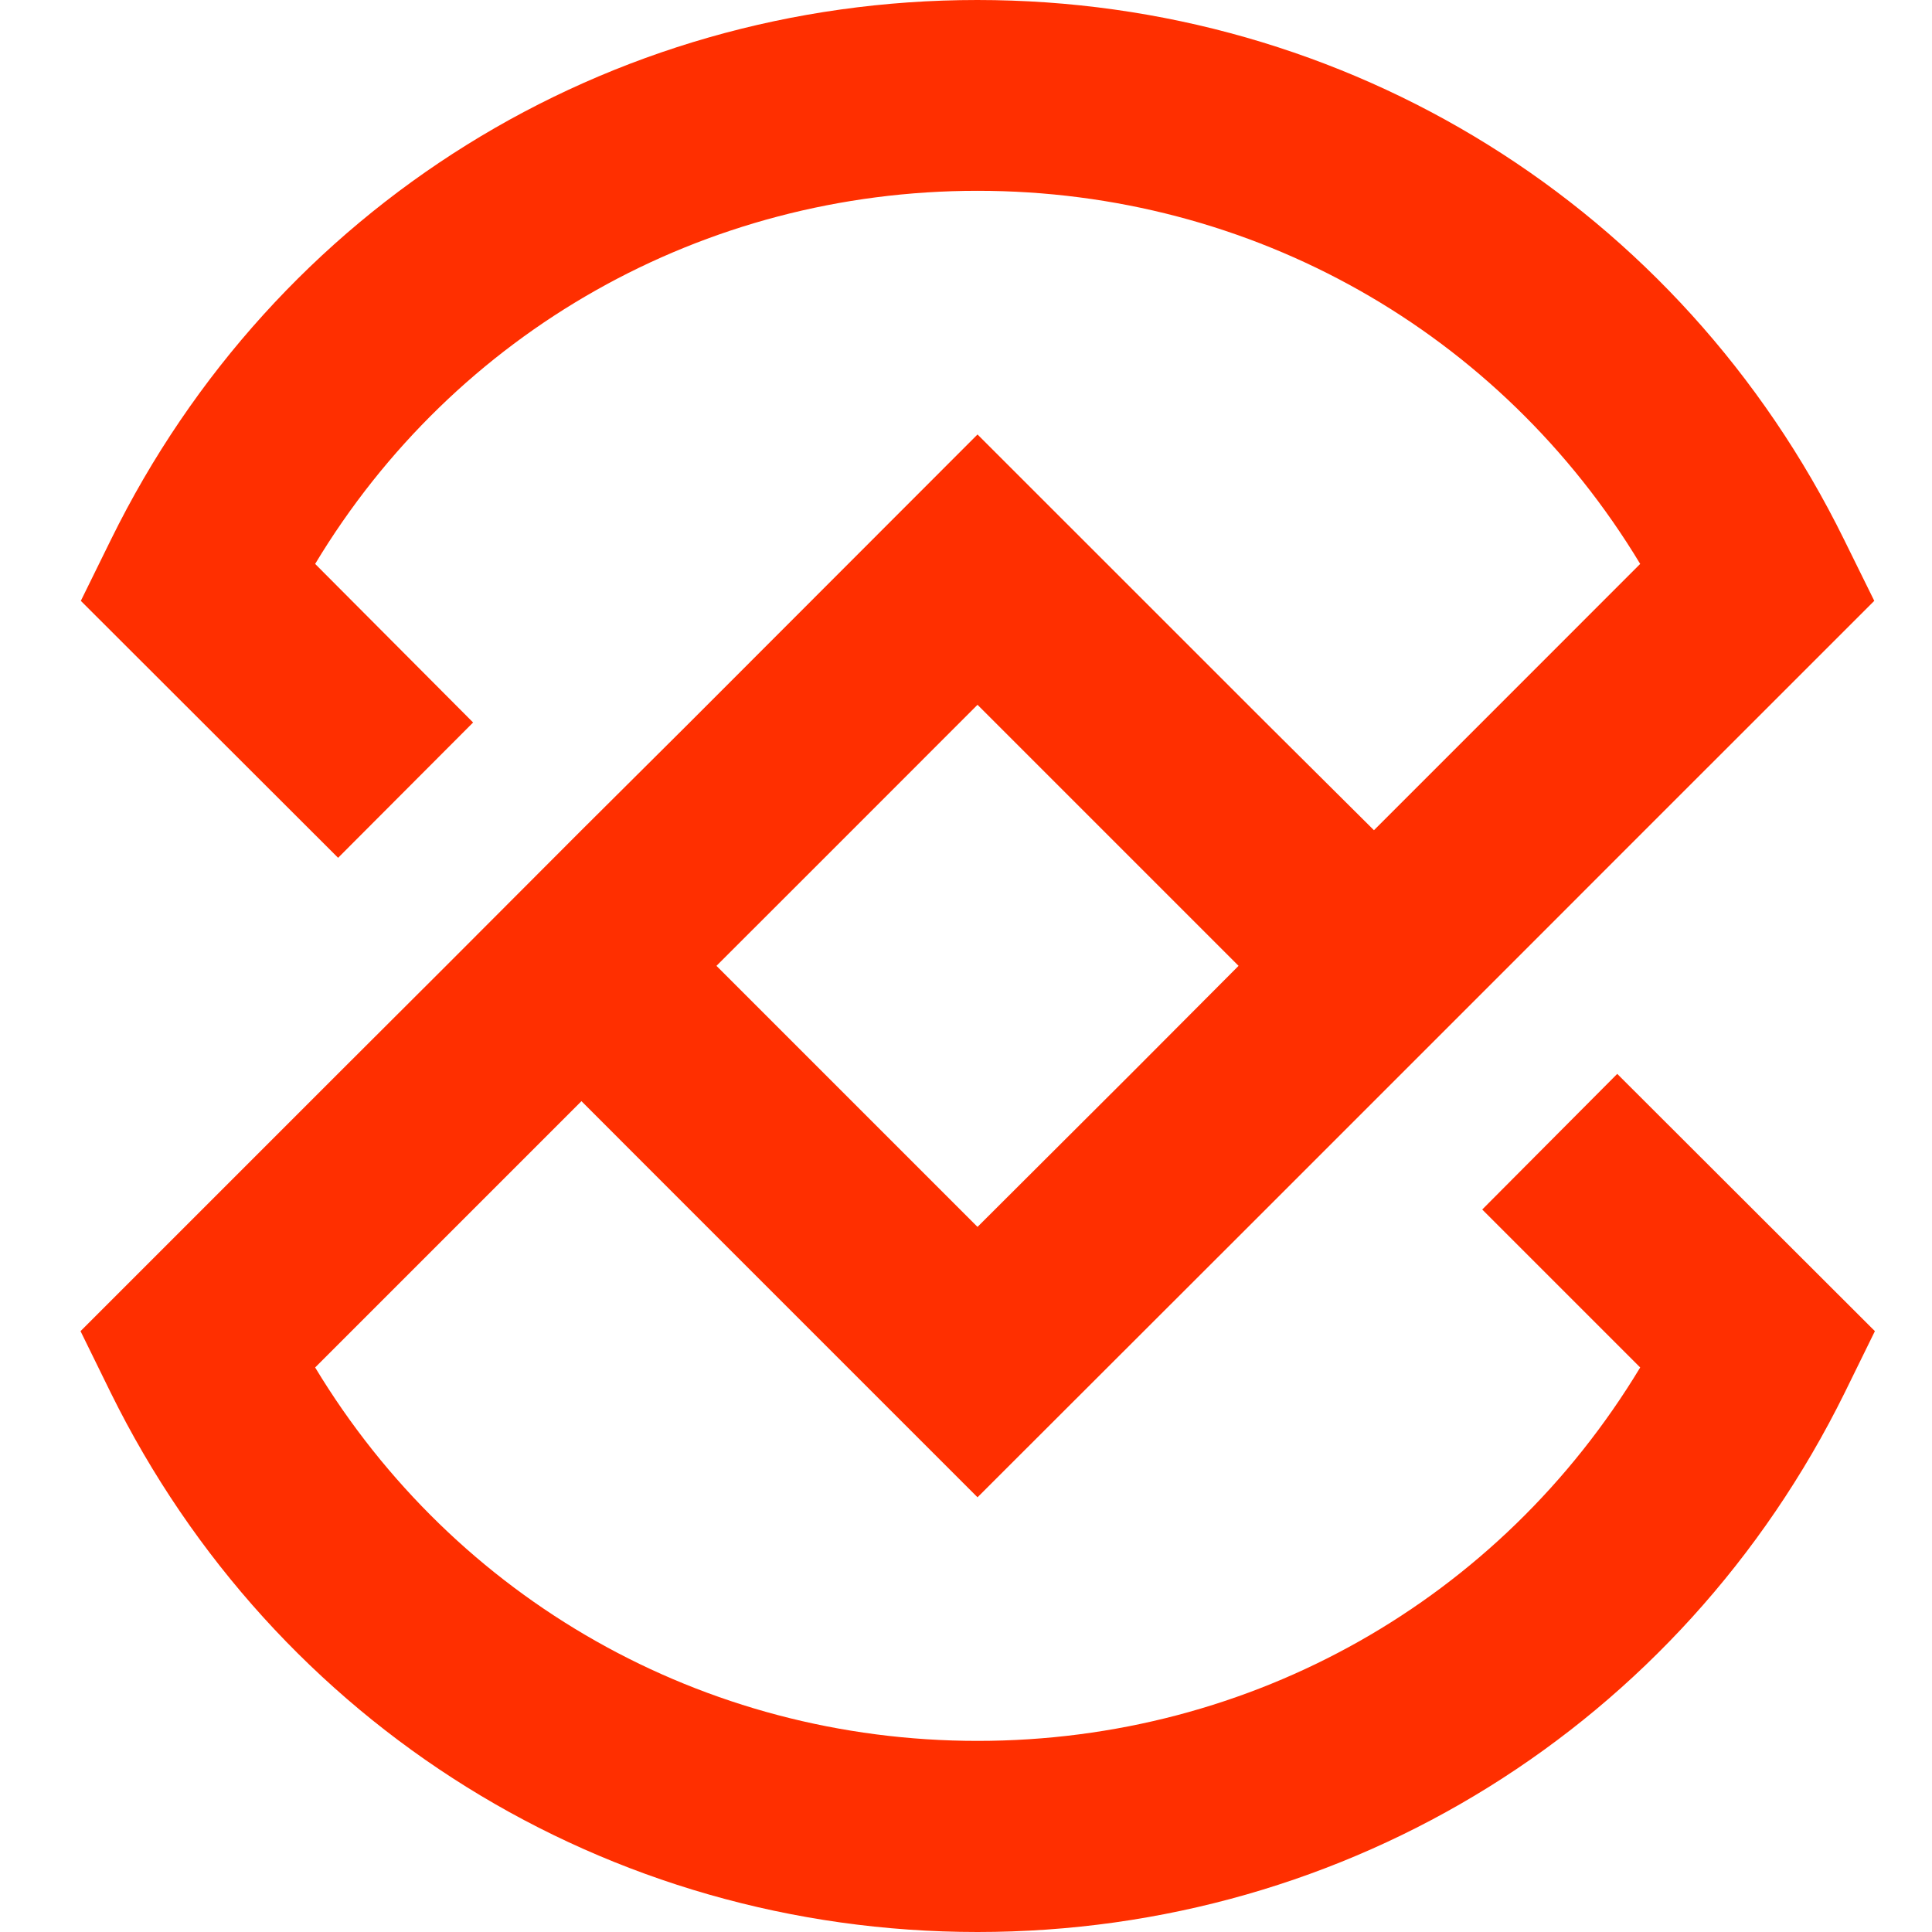 <svg width="25" height="25" viewBox="0 0 25 25" fill="none" xmlns="http://www.w3.org/2000/svg">
<path d="M20.927 13.896L19.18 15.651L21.224 17.695C19.413 20.697 16.204 22.527 12.649 22.527C9.098 22.527 5.889 20.694 4.078 17.695L6.122 15.651L7.524 14.249L8.925 15.651L12.649 19.375L16.377 15.651L17.779 14.249L19.526 12.502L20.927 11.1L24.253 7.775L23.862 6.982C21.743 2.675 17.444 0 12.646 0C7.854 0 3.556 2.672 1.436 6.982L1.046 7.775L4.375 11.1L6.122 9.349L4.078 7.297C5.885 4.295 9.098 2.469 12.649 2.469C16.204 2.469 19.413 4.295 21.224 7.297L19.18 9.342L17.779 10.743L16.377 9.349L12.649 5.622L8.925 9.349L7.524 10.743L5.776 12.494L4.375 13.892L1.042 17.225L1.433 18.022C3.556 22.325 7.854 25 12.649 25C17.448 25 21.747 22.325 23.87 18.022L24.261 17.225L20.927 13.896ZM10.673 11.097L12.649 9.12L14.626 11.097L16.027 12.498L14.63 13.9L12.649 15.876L9.271 12.498L10.673 11.097Z" fill="#FF2F00"/>
</svg>
